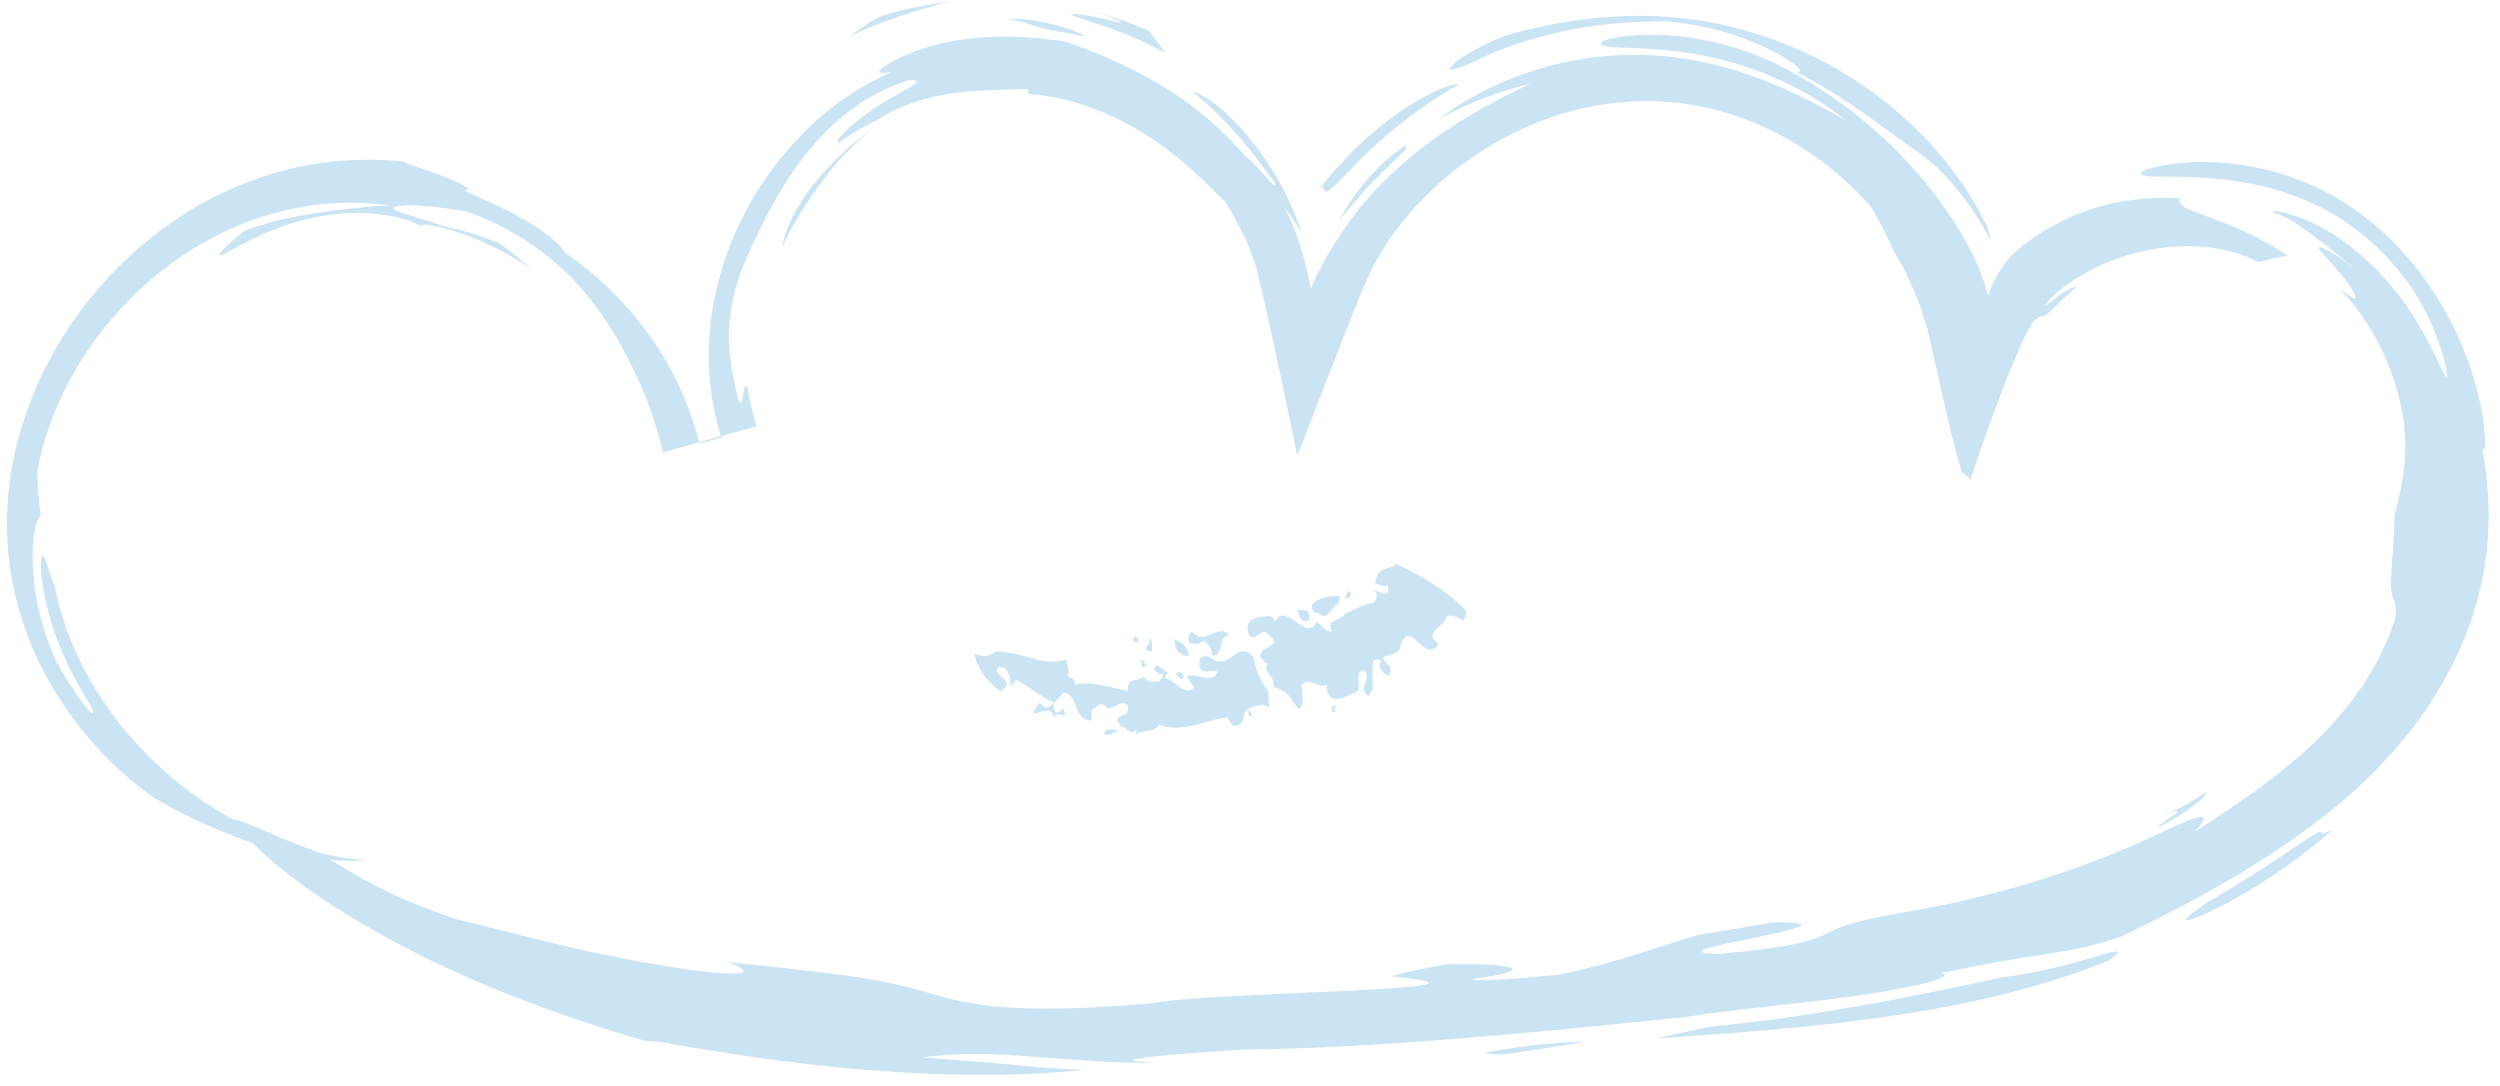 <svg width="99" height="43" viewBox="0 0 99 43" fill="none" xmlns="http://www.w3.org/2000/svg">
<g opacity="0.3">
<path d="M87.394 35.74C87.626 35.597 87.881 35.462 88.136 35.304C88.398 35.146 88.668 34.981 88.939 34.816C89.209 34.643 89.478 34.47 89.741 34.304C90.003 34.139 90.251 33.959 90.483 33.808C91.413 33.185 92.066 32.726 91.916 33.042L92.358 32.869C92.178 33.027 91.931 33.245 91.623 33.485C91.473 33.605 91.308 33.733 91.136 33.869C90.963 34.004 90.776 34.132 90.588 34.267C89.831 34.823 88.946 35.349 88.211 35.755C87.836 35.943 87.499 36.108 87.228 36.236C86.951 36.349 86.749 36.424 86.636 36.439C86.531 36.454 86.516 36.424 86.636 36.311C86.756 36.191 87.004 36.026 87.394 35.74Z" fill="#4CA4DB"/>
<path d="M86.021 32.17L85.421 32.425C85.714 32.298 86.089 32.132 86.426 31.937C86.599 31.839 86.771 31.741 86.929 31.651C87.086 31.553 87.229 31.456 87.356 31.373C87.476 31.456 86.561 32.26 85.376 32.794C85.586 32.576 86.674 31.959 86.021 32.17Z" fill="#4CA4DB"/>
<path d="M86.381 7.854C86.246 7.96 86.299 8.072 86.494 8.193C86.591 8.253 86.726 8.313 86.884 8.373C87.041 8.441 87.236 8.508 87.446 8.584C88.286 8.899 89.494 9.358 90.589 10.132C90.394 10.154 90.191 10.2 90.004 10.237C89.816 10.282 89.621 10.335 89.441 10.387C89.036 10.162 88.474 9.959 87.806 9.846C87.146 9.726 86.374 9.719 85.594 9.816C85.399 9.839 85.204 9.876 85.001 9.914C84.806 9.959 84.604 9.997 84.416 10.057C84.026 10.162 83.644 10.305 83.276 10.463C82.909 10.628 82.564 10.816 82.234 11.019C82.151 11.071 82.076 11.124 81.994 11.177C81.919 11.229 81.836 11.282 81.761 11.342C81.686 11.402 81.611 11.455 81.544 11.507C81.514 11.522 81.454 11.59 81.394 11.643L81.221 11.8C81.056 11.981 80.989 12.056 80.989 12.094C80.989 12.109 81.004 12.094 81.034 12.079C81.064 12.064 81.109 12.034 81.161 11.996C81.266 11.921 81.416 11.8 81.574 11.673C81.596 11.65 81.604 11.65 81.619 11.643L81.656 11.62L81.731 11.575C81.784 11.545 81.836 11.515 81.881 11.485C82.076 11.38 82.234 11.312 82.204 11.372C82.189 11.402 82.121 11.462 82.001 11.568C81.941 11.62 81.866 11.688 81.776 11.771C81.761 11.778 81.754 11.793 81.739 11.8C81.731 11.808 81.731 11.808 81.716 11.816L81.679 11.853C81.634 11.898 81.581 11.951 81.536 11.996C81.439 12.094 81.326 12.206 81.206 12.319C81.191 12.327 81.176 12.342 81.161 12.349C81.146 12.357 81.139 12.372 81.124 12.387C81.101 12.409 81.079 12.424 81.056 12.439C81.019 12.47 80.981 12.492 80.959 12.5C80.899 12.522 80.861 12.522 80.809 12.537C80.756 12.552 80.696 12.582 80.606 12.657C80.509 12.71 80.396 12.935 80.216 13.244C80.156 13.379 80.096 13.507 80.036 13.634C79.976 13.777 79.916 13.92 79.856 14.055C79.736 14.341 79.631 14.604 79.526 14.852C79.309 15.408 79.114 15.905 78.941 16.386C78.761 16.874 78.604 17.325 78.446 17.768C78.296 18.204 78.161 18.61 78.026 19.016C77.989 18.971 77.951 18.911 77.921 18.873C77.899 18.866 77.869 18.851 77.846 18.828C77.816 18.813 77.794 18.791 77.764 18.761C77.749 18.746 77.734 18.731 77.719 18.716L77.696 18.686C77.696 18.686 77.696 18.678 77.689 18.678L77.681 18.663L77.666 18.625C77.606 18.43 77.539 18.197 77.464 17.911C77.426 17.761 77.381 17.596 77.336 17.423C77.291 17.235 77.239 17.039 77.194 16.829C77.089 16.401 76.969 15.874 76.834 15.281C76.699 14.694 76.549 14.033 76.384 13.289C76.361 13.199 76.339 13.108 76.324 13.011C76.301 12.921 76.271 12.845 76.241 12.763C76.189 12.597 76.129 12.424 76.076 12.244C76.046 12.154 76.016 12.064 75.986 11.973C75.956 11.883 75.911 11.808 75.881 11.725C75.806 11.56 75.731 11.387 75.656 11.207C75.619 11.117 75.581 11.026 75.536 10.936L75.506 10.868L75.461 10.786L75.424 10.711C75.379 10.628 75.334 10.538 75.289 10.448C75.184 10.275 75.086 10.079 74.959 9.884C74.711 9.29 74.412 8.711 74.059 8.155C72.641 6.547 70.789 5.291 68.772 4.6C67.759 4.262 66.717 4.051 65.667 4.014C65.142 3.991 64.617 4.006 64.092 4.059C63.567 4.111 63.049 4.202 62.532 4.322C60.477 4.818 58.557 5.863 56.997 7.253C56.607 7.599 56.239 7.967 55.894 8.358C55.804 8.456 55.729 8.553 55.647 8.651L55.587 8.726L55.557 8.764L55.542 8.779C55.534 8.786 55.534 8.786 55.519 8.809L55.287 9.117L55.054 9.425L54.942 9.583L54.837 9.764L54.409 10.478C53.884 11.545 53.374 12.935 52.834 14.296C52.572 14.965 52.317 15.634 52.054 16.295C51.934 16.604 51.822 16.904 51.702 17.212L51.537 17.648L51.492 17.761L51.469 17.814L51.447 17.859L51.372 18.024C51.162 17.024 50.952 16.025 50.742 15.025C50.509 13.943 50.277 12.868 50.052 11.876L49.887 11.169L49.804 10.816L49.767 10.643C49.752 10.59 49.729 10.545 49.714 10.5L49.512 9.936L49.407 9.658C49.37 9.568 49.34 9.47 49.294 9.395L49.047 8.922L48.919 8.681L48.859 8.561L48.83 8.501L48.784 8.418C48.694 8.275 48.605 8.125 48.514 7.982C48.2 7.704 47.794 7.261 47.269 6.787C46.745 6.306 46.092 5.787 45.365 5.329C44.637 4.863 43.82 4.472 43.017 4.194C42.215 3.916 41.42 3.766 40.737 3.728L40.7 3.518C40.595 3.525 40.497 3.533 40.385 3.533C40.28 3.533 40.167 3.548 40.055 3.548C39.83 3.548 39.59 3.563 39.342 3.563C38.847 3.585 38.322 3.608 37.79 3.683C36.725 3.826 35.607 4.179 34.782 4.728C34.25 4.976 33.725 5.284 33.23 5.637C33.042 5.69 33.185 5.494 33.5 5.179C33.815 4.87 34.317 4.487 34.82 4.164C35.322 3.833 35.84 3.593 36.11 3.412C36.387 3.254 36.425 3.149 35.982 3.179C35.007 3.487 34.16 3.961 33.462 4.532C32.757 5.096 32.18 5.742 31.677 6.411C31.182 7.08 30.762 7.779 30.38 8.508C29.997 9.237 29.652 9.997 29.315 10.808C29.045 11.628 28.947 12.236 28.895 12.71C28.88 12.95 28.857 13.153 28.865 13.334C28.865 13.514 28.872 13.672 28.88 13.822C28.917 14.116 28.94 14.371 29 14.672C29.015 14.747 29.022 14.83 29.037 14.912C29.052 14.995 29.075 15.085 29.09 15.175C29.105 15.273 29.127 15.371 29.15 15.476C29.172 15.581 29.202 15.694 29.232 15.822C29.375 16.062 29.397 15.882 29.42 15.679C29.427 15.574 29.442 15.469 29.465 15.393C29.495 15.318 29.532 15.281 29.6 15.326C29.69 15.905 29.825 16.423 29.96 16.882L26.255 17.911C26.098 17.227 25.902 16.626 25.707 16.085C25.512 15.536 25.287 15.063 25.077 14.612C24.642 13.725 24.207 12.981 23.698 12.274C23.188 11.568 22.595 10.891 21.77 10.215C21.358 9.869 20.878 9.546 20.323 9.222C19.768 8.899 19.123 8.599 18.373 8.343C18.298 8.358 17.908 8.29 17.443 8.223C17.21 8.193 16.955 8.163 16.715 8.148C16.595 8.14 16.475 8.133 16.363 8.133C16.25 8.133 16.145 8.133 16.048 8.14C15.95 8.148 15.868 8.148 15.8 8.155C15.733 8.163 15.673 8.178 15.635 8.193C15.56 8.223 15.553 8.26 15.635 8.313C15.725 8.358 15.913 8.433 16.22 8.523C16.378 8.569 16.558 8.636 16.775 8.696C16.888 8.726 17 8.771 17.128 8.809C17.255 8.854 17.39 8.892 17.525 8.944C18.275 9.102 19.025 9.328 19.753 9.621C20.195 9.929 20.608 10.267 21.005 10.62C20.63 10.38 20.173 10.094 19.678 9.846C19.183 9.598 18.665 9.373 18.193 9.222C17.728 9.057 17.308 8.959 17.038 8.922C16.76 8.877 16.625 8.899 16.7 8.974C16.19 8.651 15.155 8.411 14 8.433C13.423 8.441 12.83 8.523 12.26 8.651C11.69 8.771 11.15 8.967 10.67 9.162C9.71 9.561 9.028 10.012 8.78 10.094C8.66 10.147 8.645 10.102 8.78 9.944C8.848 9.869 8.953 9.764 9.103 9.621C9.178 9.546 9.268 9.478 9.365 9.395C9.463 9.313 9.575 9.215 9.703 9.125C9.883 9.065 10.055 9.004 10.22 8.952C10.385 8.907 10.543 8.854 10.693 8.809C11 8.734 11.278 8.659 11.54 8.614C12.058 8.501 12.5 8.448 12.913 8.381C13.738 8.275 14.435 8.178 15.448 8.133C14.585 8.02 13.73 7.997 12.89 8.072C12.058 8.148 11.24 8.313 10.453 8.561C8.878 9.057 7.438 9.876 6.193 10.891C3.71 12.935 2.008 15.762 1.475 18.678C1.49 19.272 1.528 19.851 1.625 20.414C1.535 20.444 1.453 20.64 1.385 20.963C1.37 21.046 1.348 21.136 1.34 21.234C1.333 21.331 1.318 21.436 1.31 21.549C1.288 21.775 1.288 22.023 1.295 22.301C1.318 22.85 1.378 23.488 1.535 24.15C1.693 24.811 1.925 25.51 2.218 26.172C2.518 26.721 2.893 27.329 3.2 27.743C3.5 28.156 3.718 28.374 3.673 28.171C3.8 28.254 3.463 27.773 3.043 27.014C2.615 26.255 2.165 25.195 1.91 24.233C1.648 23.27 1.588 22.414 1.64 22.128C1.663 21.978 1.708 21.97 1.783 22.143C1.82 22.233 1.858 22.361 1.925 22.541C1.955 22.632 1.993 22.737 2.03 22.85C2.068 22.962 2.12 23.09 2.165 23.233C2.473 24.759 3.103 26.262 3.98 27.6C4.85 28.945 5.96 30.133 7.16 31.08C8.36 32.035 9.665 32.749 10.925 33.237C11.555 33.478 12.178 33.658 12.778 33.801C13.378 33.944 13.948 34.019 14.488 34.087C13.7 34.117 12.973 34.056 12.268 33.944C11.57 33.831 10.903 33.666 10.235 33.455C9.575 33.245 8.915 32.989 8.233 32.688C7.55 32.388 6.838 32.027 6.088 31.591C4.888 30.742 3.808 29.682 2.908 28.472C2.008 27.262 1.295 25.894 0.838 24.428C0.38 22.962 0.2 21.414 0.305 19.866C0.41 18.325 0.808 16.799 1.415 15.378C2.645 12.53 4.745 10.087 7.325 8.456C8.615 7.636 10.033 7.043 11.495 6.682C12.965 6.336 14.48 6.246 15.965 6.389C16.07 6.456 16.333 6.562 16.655 6.659C16.978 6.772 17.36 6.9 17.69 7.035C18.358 7.306 18.823 7.569 18.358 7.531C18.838 7.779 19.76 8.133 20.6 8.606C21.44 9.072 22.175 9.643 22.385 10.012C23.622 10.861 24.762 11.958 25.685 13.236C26.615 14.514 27.32 15.995 27.695 17.566L28.572 17.325C28.1 15.889 27.965 14.334 28.137 12.83C28.302 11.319 28.767 9.861 29.435 8.546C30.102 7.231 30.987 6.058 31.992 5.088C32.99 4.111 34.137 3.375 35.292 2.849C34.737 2.946 34.707 2.856 35.03 2.623C35.352 2.405 36.027 2.059 36.897 1.819C37.76 1.578 38.802 1.443 39.762 1.45C40.722 1.443 41.6 1.571 42.177 1.638C43.205 1.999 44.562 2.533 45.874 3.315C47.194 4.081 48.425 5.134 49.302 6.171C49.37 6.208 49.489 6.321 49.632 6.456C49.767 6.599 49.917 6.772 50.059 6.922C50.322 7.238 50.547 7.479 50.502 7.261C49.902 6.419 49.459 5.885 49.002 5.344C48.529 4.818 48.042 4.284 47.202 3.63C47.682 3.705 48.627 4.412 49.534 5.539C49.759 5.825 49.992 6.126 50.202 6.456C50.254 6.539 50.307 6.622 50.367 6.704C50.419 6.787 50.472 6.877 50.517 6.96C50.569 7.043 50.622 7.133 50.674 7.216C50.712 7.283 50.749 7.351 50.779 7.418C51.079 7.99 51.364 8.644 51.574 9.268C51.484 9.117 51.379 8.959 51.267 8.786C51.147 8.621 51.027 8.433 50.877 8.245C51.334 9.117 51.672 10.139 51.874 11.305L51.897 11.41L51.904 11.44C51.904 11.44 51.904 11.455 51.904 11.447L51.912 11.44L51.927 11.395L51.994 11.229C52.047 11.117 52.084 11.004 52.144 10.899L52.309 10.575C52.369 10.47 52.429 10.357 52.489 10.245C52.744 9.801 53.037 9.335 53.367 8.869C53.524 8.629 53.712 8.411 53.892 8.178C54.079 7.96 54.274 7.719 54.454 7.539C54.822 7.148 55.212 6.78 55.609 6.434C56.404 5.742 57.252 5.149 58.099 4.637C58.947 4.126 59.794 3.69 60.619 3.315C59.367 3.608 58.129 4.081 56.959 4.72C58.122 3.856 59.509 3.149 61.002 2.713C62.487 2.27 64.069 2.097 65.584 2.202C67.099 2.3 68.531 2.668 69.791 3.157C71.052 3.645 72.154 4.232 73.099 4.765C72.912 4.607 72.701 4.465 72.491 4.307C72.274 4.164 72.049 4.006 71.817 3.871C71.344 3.585 70.834 3.322 70.302 3.089C69.244 2.623 68.104 2.3 67.062 2.127C66.019 1.954 65.097 1.917 64.437 1.894C64.107 1.879 63.844 1.871 63.664 1.841C63.484 1.819 63.387 1.766 63.394 1.699C63.417 1.661 63.514 1.616 63.664 1.563C63.814 1.518 64.024 1.481 64.279 1.443C64.789 1.383 65.479 1.353 66.229 1.413C66.979 1.473 67.782 1.623 68.517 1.834C69.252 2.044 69.919 2.322 70.414 2.57C71.689 3.209 72.829 3.968 73.841 4.818C74.351 5.239 74.832 5.682 75.274 6.141C75.716 6.599 76.144 7.08 76.526 7.576C76.909 8.072 77.269 8.591 77.591 9.117C77.666 9.245 77.741 9.38 77.816 9.508C77.861 9.583 77.906 9.673 77.951 9.749C78.041 9.914 78.124 10.072 78.199 10.237C78.349 10.56 78.469 10.868 78.574 11.177C78.619 11.327 78.664 11.477 78.701 11.628L78.716 11.68L78.724 11.71V11.725L78.731 11.71L78.776 11.583C78.806 11.492 78.836 11.41 78.874 11.327C79.076 10.868 79.331 10.478 79.639 10.147L79.759 10.027C79.796 9.989 79.834 9.952 79.886 9.906L80.029 9.786L80.066 9.756C80.074 9.749 80.104 9.726 80.126 9.711L80.261 9.613L80.524 9.418L80.801 9.237C80.981 9.117 81.176 9.012 81.364 8.907C82.129 8.486 82.946 8.2 83.786 8.02C84.656 7.862 85.519 7.794 86.381 7.854Z" fill="#4CA4DB"/>
<path d="M78.829 9.553C78.784 9.433 78.731 9.328 78.679 9.237C78.664 9.215 78.649 9.192 78.641 9.17L78.619 9.14L78.611 9.125L78.604 9.117C78.559 9.034 78.514 8.959 78.469 8.877C78.424 8.794 78.379 8.719 78.326 8.644C77.951 8.05 77.606 7.614 77.314 7.268C76.714 6.584 76.294 6.276 75.896 5.983C75.484 5.697 75.094 5.412 74.419 4.923C74.254 4.803 74.066 4.667 73.856 4.517C73.639 4.374 73.414 4.201 73.144 4.029C72.611 3.675 71.951 3.262 71.096 2.833C71.344 2.871 71.336 2.781 71.126 2.608C71.021 2.518 70.879 2.413 70.684 2.3C70.586 2.24 70.481 2.18 70.369 2.112C70.256 2.052 70.129 1.992 69.994 1.924C69.469 1.668 68.809 1.405 68.104 1.217C67.406 1.022 66.664 0.902 65.989 0.842C64.684 0.834 63.274 0.947 61.932 1.233C61.264 1.375 60.612 1.556 60.004 1.759C59.397 1.969 58.834 2.21 58.332 2.458C57.634 2.773 57.297 2.856 57.454 2.646C57.529 2.54 57.739 2.375 58.107 2.142C58.474 1.924 58.999 1.638 59.727 1.375C60.649 1.12 61.609 0.909 62.599 0.782C63.596 0.654 64.624 0.594 65.666 0.646C66.709 0.699 67.766 0.849 68.786 1.12C69.814 1.39 70.811 1.751 71.764 2.217C72.716 2.683 73.616 3.232 74.441 3.863C75.266 4.495 76.024 5.201 76.691 5.968C77.359 6.735 77.929 7.554 78.394 8.403C78.514 8.614 78.619 8.832 78.724 9.042C78.716 9.042 78.724 9.05 78.724 9.065L78.731 9.102L78.746 9.177C78.791 9.283 78.814 9.403 78.829 9.553Z" fill="#4CA4DB"/>
<path d="M57.792 3.322C57.244 3.638 56.532 4.089 55.804 4.637C55.077 5.186 54.334 5.832 53.697 6.486C53.547 6.644 53.397 6.802 53.254 6.952C53.179 7.028 53.104 7.103 53.029 7.178C52.894 7.306 52.789 7.411 52.699 7.479C52.527 7.621 52.444 7.621 52.422 7.479C52.362 7.539 52.414 7.035 52.257 7.509C52.317 7.433 52.422 7.261 52.587 7.05C52.677 6.945 52.759 6.84 52.902 6.697C53.059 6.524 53.217 6.351 53.382 6.178C53.569 5.99 53.757 5.795 53.952 5.622C54.724 4.9 55.542 4.314 56.247 3.916C56.952 3.525 57.522 3.322 57.792 3.322Z" fill="#4CA4DB"/>
<path d="M55.602 5.795C55.88 5.757 55.505 6.095 55.032 6.539C54.912 6.652 54.785 6.764 54.665 6.892C54.545 7.012 54.417 7.133 54.312 7.253C54.2 7.373 54.095 7.486 54.012 7.576C53.93 7.674 53.862 7.749 53.817 7.817C53.66 7.975 53.525 8.14 53.39 8.29C53.262 8.448 53.127 8.598 53.015 8.749C53.165 8.478 53.33 8.2 53.51 7.937C53.69 7.666 53.87 7.433 54.125 7.133C54.597 6.577 55.137 6.103 55.602 5.795Z" fill="#4CA4DB"/>
<path d="M43.429 0.939C42.536 0.638 42.319 0.578 42.447 0.556C42.574 0.533 43.047 0.608 43.489 0.699C43.714 0.751 43.924 0.796 44.089 0.834C44.254 0.871 44.367 0.902 44.389 0.887C44.426 0.871 44.111 0.684 43.002 0.36C43.856 0.578 44.697 0.871 45.499 1.232C45.724 1.518 45.941 1.796 46.136 2.089C45.274 1.623 44.367 1.232 43.429 0.939Z" fill="#4CA4DB"/>
<path d="M37.669 0.045C37.534 0.083 37.399 0.113 37.257 0.15C37.122 0.188 36.979 0.233 36.837 0.27C36.552 0.346 36.259 0.443 35.937 0.541C35.299 0.751 34.564 1.007 33.672 1.428C33.814 1.315 33.964 1.21 34.114 1.105C34.264 1 34.414 0.894 34.579 0.797C34.744 0.706 34.924 0.631 35.127 0.564C35.329 0.503 35.554 0.443 35.802 0.383C36.297 0.278 36.897 0.158 37.669 0.045Z" fill="#4CA4DB"/>
<path d="M42.477 1.345C42.267 1.307 42.08 1.277 41.922 1.247C41.764 1.217 41.63 1.202 41.517 1.172C41.285 1.119 41.127 1.082 40.984 1.037C40.842 0.992 40.722 0.939 40.565 0.894C40.407 0.849 40.22 0.804 39.935 0.759C40.017 0.744 40.152 0.744 40.31 0.751C40.475 0.759 40.67 0.774 40.872 0.804C41.082 0.834 41.3 0.864 41.51 0.924C41.727 0.977 41.937 1.022 42.124 1.089C42.507 1.202 42.8 1.33 42.897 1.39C43.002 1.45 42.897 1.45 42.477 1.345Z" fill="#4CA4DB"/>
<path d="M30.98 9.764C31.077 9.103 31.512 8.186 32.224 7.291C32.577 6.84 32.997 6.397 33.455 5.983C33.912 5.57 34.414 5.187 34.932 4.841C34.804 4.931 34.677 5.006 34.564 5.104C34.452 5.194 34.339 5.277 34.234 5.367C34.032 5.547 33.837 5.713 33.664 5.893C33.484 6.066 33.327 6.246 33.169 6.412C33.094 6.502 33.019 6.592 32.944 6.682C32.869 6.773 32.794 6.855 32.727 6.953C32.164 7.69 31.602 8.486 30.98 9.764Z" fill="#4CA4DB"/>
<path d="M62.764 41.257C61.339 41.264 59.689 41.512 58.722 41.7L59.472 41.768C60.567 41.61 61.662 41.437 62.764 41.257Z" fill="#4CA4DB"/>
<path d="M83.486 38.048C84.176 37.559 83.869 37.612 83.036 37.868C82.196 38.116 80.809 38.514 79.324 38.694C75.499 39.529 71.531 40.295 67.789 40.649L65.539 41.122C66.664 41.047 67.992 40.957 69.447 40.837C70.909 40.716 72.499 40.566 74.134 40.341C75.769 40.123 77.434 39.83 79.031 39.446C80.636 39.063 82.159 38.582 83.486 38.048Z" fill="#4CA4DB"/>
<path d="M25.985 41.235C28.4 41.663 31.287 42.122 34.242 42.362C37.205 42.61 40.227 42.648 42.882 42.37C41.652 42.31 41.03 42.257 40.227 42.174C39.432 42.099 38.457 42.024 36.545 41.874C37.992 41.663 39.462 41.731 41.007 41.851C42.552 41.956 44.164 42.129 45.889 42.084C44.487 42.047 44.704 41.949 45.574 41.851C46.444 41.753 47.952 41.641 49.144 41.565C51.402 41.55 54.319 41.4 57.432 41.152C60.544 40.911 63.844 40.573 66.889 40.258C68.186 40.017 71.006 39.784 73.354 39.453C75.701 39.13 77.554 38.687 76.871 38.529C78.731 38.145 79.804 37.965 80.771 37.822C81.011 37.785 81.244 37.747 81.484 37.709C81.724 37.672 81.964 37.634 82.219 37.574C82.474 37.522 82.744 37.462 83.029 37.386C83.321 37.304 83.629 37.213 83.974 37.101C84.956 36.627 85.901 36.154 86.816 35.665C87.049 35.545 87.266 35.417 87.491 35.289L87.829 35.101L88.159 34.906C88.376 34.778 88.601 34.65 88.819 34.523C89.036 34.387 89.246 34.252 89.463 34.117C89.681 33.989 89.891 33.846 90.101 33.703C90.311 33.56 90.521 33.425 90.731 33.282C91.144 32.982 91.556 32.696 91.954 32.38C92.148 32.223 92.358 32.072 92.546 31.907L93.123 31.411C93.318 31.245 93.498 31.058 93.686 30.885C93.873 30.704 94.061 30.531 94.233 30.336C94.413 30.148 94.586 29.953 94.766 29.765C94.938 29.569 95.103 29.359 95.276 29.156L95.531 28.848L95.763 28.524C95.921 28.306 96.078 28.089 96.228 27.863C96.513 27.405 96.813 26.946 97.053 26.442C97.308 25.961 97.548 25.428 97.751 24.887C98.538 22.722 98.801 20.256 98.283 17.761C98.388 17.904 98.426 17.701 98.403 17.28C98.381 16.859 98.291 16.22 98.111 15.514C97.931 14.807 97.661 14.025 97.338 13.326C97.023 12.627 96.656 12.004 96.378 11.568C96.063 11.094 95.673 10.553 95.178 10.012C94.691 9.47 94.106 8.922 93.446 8.441C92.756 7.93 91.991 7.509 91.219 7.193C90.439 6.877 89.651 6.674 88.916 6.554C88.174 6.434 87.491 6.404 86.899 6.419C86.306 6.449 85.811 6.509 85.451 6.592C85.091 6.667 84.866 6.757 84.799 6.832C84.739 6.907 84.836 6.953 85.129 6.99C85.879 6.998 86.794 6.983 87.829 7.088C88.091 7.103 88.353 7.155 88.624 7.186C88.894 7.238 89.171 7.276 89.456 7.343C90.019 7.464 90.596 7.644 91.174 7.877C91.466 7.99 91.743 8.133 92.028 8.275C92.306 8.433 92.591 8.584 92.853 8.771C93.386 9.132 93.874 9.523 94.316 9.974C94.758 10.418 95.156 10.891 95.493 11.395C95.831 11.898 96.108 12.409 96.326 12.921C96.701 13.807 96.828 14.379 96.881 14.672C96.926 14.973 96.896 14.995 96.798 14.83C96.611 14.499 96.168 13.379 95.351 12.191C94.946 11.598 94.443 10.996 93.896 10.47C93.341 9.937 92.749 9.486 92.163 9.14C91.586 8.794 91.046 8.591 90.648 8.471C90.251 8.366 90.004 8.336 89.959 8.403C90.469 8.531 90.829 8.764 91.376 9.162C91.653 9.358 91.968 9.606 92.373 9.921C92.763 10.245 93.243 10.636 93.806 11.184C93.213 10.598 92.749 10.252 92.418 10.057C92.088 9.854 91.909 9.786 91.849 9.786C91.781 9.786 91.834 9.869 91.939 9.997C91.991 10.057 92.066 10.132 92.141 10.215C92.216 10.297 92.306 10.395 92.388 10.493C92.741 10.891 93.123 11.372 93.236 11.643C93.296 11.771 93.303 11.846 93.221 11.816C93.176 11.801 93.116 11.763 93.026 11.703C92.936 11.635 92.816 11.545 92.658 11.432C93.251 12.056 93.671 12.672 93.993 13.236C94.316 13.8 94.533 14.303 94.698 14.755C94.863 15.206 94.976 15.596 95.051 15.942C95.133 16.288 95.178 16.596 95.208 16.874C95.268 17.43 95.261 17.896 95.208 18.422C95.156 18.949 95.058 19.55 94.833 20.362C94.811 21.331 94.736 21.993 94.706 22.466C94.691 22.699 94.683 22.887 94.676 23.038C94.676 23.188 94.691 23.308 94.698 23.413C94.758 23.812 94.946 23.879 94.863 24.481C94.511 25.526 94.031 26.488 93.446 27.314C92.861 28.149 92.201 28.885 91.504 29.539C90.086 30.847 88.556 31.877 86.928 32.929C87.439 32.358 87.319 32.253 86.809 32.433C86.681 32.478 86.531 32.546 86.359 32.621C86.178 32.696 85.984 32.786 85.766 32.884C85.549 32.989 85.309 33.094 85.054 33.207C84.926 33.267 84.799 33.328 84.664 33.388C84.529 33.448 84.386 33.508 84.244 33.568C83.096 34.064 81.701 34.575 80.291 34.996C78.881 35.417 77.471 35.748 76.339 35.958C74.876 36.221 74.006 36.379 73.451 36.537C72.896 36.687 72.641 36.815 72.379 36.95C71.854 37.206 71.284 37.484 68.059 37.777C66.431 37.725 68.059 37.424 69.536 37.123C71.021 36.815 72.356 36.507 70.241 36.522C69.266 36.687 68.291 36.853 67.309 37.011C65.449 37.544 63.979 38.138 61.737 38.596C60.387 38.724 58.362 38.905 58.294 38.777C60.934 38.409 60.087 38.145 57.297 38.183C56.014 38.424 55.692 38.484 55.084 38.664C56.464 38.807 56.794 38.897 56.457 38.987C56.119 39.078 55.114 39.138 53.817 39.213C52.519 39.273 50.929 39.341 49.429 39.416C47.929 39.491 46.512 39.574 45.552 39.731C44.855 39.799 44.217 39.837 43.639 39.874C43.062 39.912 42.537 39.927 42.065 39.934C41.112 39.957 40.362 39.927 39.74 39.882C39.117 39.837 38.622 39.761 38.202 39.679C37.775 39.596 37.422 39.506 37.062 39.401C36.35 39.19 35.652 38.987 34.452 38.777C33.252 38.574 31.55 38.386 28.85 38.1C29.645 38.424 29.6 38.551 29.015 38.551C28.43 38.559 27.32 38.424 25.992 38.198C25.332 38.078 24.62 37.958 23.9 37.8C23.54 37.725 23.172 37.649 22.812 37.567C22.452 37.484 22.092 37.394 21.747 37.311C20.345 36.98 19.055 36.627 18.177 36.432C17.45 36.206 16.858 35.958 16.332 35.755C15.807 35.545 15.373 35.327 14.96 35.116C14.548 34.906 14.165 34.703 13.783 34.47C13.393 34.237 12.995 34.004 12.538 33.726C12.343 33.658 12.058 33.553 11.743 33.425C11.428 33.297 11.068 33.162 10.738 33.012C10.07 32.719 9.448 32.456 9.253 32.448C9.748 33.312 11.435 34.868 14.225 36.507C14.578 36.71 14.938 36.92 15.32 37.138C15.703 37.341 16.1 37.544 16.512 37.762C16.925 37.98 17.352 38.175 17.802 38.379C18.245 38.581 18.703 38.799 19.183 38.987C19.655 39.183 20.142 39.393 20.645 39.581C21.147 39.769 21.665 39.957 22.19 40.152C22.722 40.333 23.262 40.513 23.81 40.694C24.365 40.874 24.927 41.032 25.497 41.205C25.767 41.242 25.992 41.257 25.985 41.235Z" fill="#4CA4DB"/>
<path d="M51.837 24.541C51.785 24.602 51.694 24.617 51.612 24.587C51.529 24.549 51.455 24.466 51.44 24.331L51.372 24.173C51.485 24.181 51.927 24.03 51.837 24.541Z" fill="#4CA4DB"/>
<path d="M52.887 28.18L52.962 28.225C52.887 28.18 52.797 28.18 52.745 28.195C52.7 28.067 52.767 27.901 52.887 27.924C52.895 28.037 52.789 28.074 52.887 28.18Z" fill="#4CA4DB"/>
<path d="M49.662 26.044C49.685 26.458 49.94 27.022 50.225 27.367L50.255 28.051C50.142 27.901 50.007 27.893 49.872 27.924C49.737 27.946 49.587 28.014 49.452 28.036C49.362 28.187 49.73 28.232 49.482 28.405C49.437 28.307 49.437 28.134 49.377 28.081C49.16 28.292 49.347 28.803 48.807 28.728L48.605 28.42C48.155 28.45 47.705 28.615 47.247 28.728C46.79 28.818 46.325 28.871 45.897 28.698C45.725 29.029 45.282 28.886 44.99 29.074L45.005 28.871C44.817 29.201 44.592 28.758 44.397 28.773L44.247 28.555C44.225 28.217 44.75 28.465 44.66 27.946C44.345 27.608 44 28.322 43.745 27.924C43.467 27.788 43.46 28.036 43.25 28.104C43.167 28.299 43.272 28.314 43.212 28.54C42.5 28.525 42.695 27.465 42.11 27.427C42.05 27.585 41.472 27.871 41.847 28.232C41.937 28.187 42.02 28.134 42.11 28.074L42.2 28.329C42.117 28.314 41.997 28.292 41.907 28.292C41.81 28.292 41.727 28.322 41.72 28.442C41.712 28.044 41.39 28.134 41.157 28.209C40.925 28.277 40.79 28.322 41.18 27.826C41.397 28.089 41.495 28.074 41.75 27.826C41.457 27.706 41.195 27.525 40.947 27.367C40.707 27.202 40.482 27.022 40.242 26.931L39.98 27.202C40.085 26.879 39.935 26.586 39.748 26.42C39.627 26.443 39.515 26.368 39.477 26.533C39.417 26.616 39.605 26.744 39.74 26.879C39.875 27.014 39.95 27.18 39.627 27.382C39.568 27.337 39.5 27.292 39.44 27.247C39.38 27.195 39.32 27.142 39.267 27.089C39.155 26.977 39.05 26.856 38.96 26.729C38.773 26.473 38.638 26.195 38.585 25.902C38.855 25.939 38.998 26.105 39.432 25.804C39.56 25.797 39.68 25.804 39.8 25.826C39.92 25.842 40.032 25.864 40.152 25.887C40.385 25.932 40.61 25.999 40.835 26.059C40.947 26.09 41.06 26.12 41.172 26.15C41.285 26.172 41.405 26.187 41.517 26.195C41.75 26.21 41.99 26.195 42.23 26.12C42.2 26.353 42.402 26.503 42.275 26.721C42.312 26.909 42.582 26.774 42.56 27.112C42.747 27.067 42.935 27.052 43.122 27.067C43.31 27.074 43.49 27.119 43.67 27.142C44.03 27.209 44.375 27.315 44.682 27.375C44.63 27.059 44.735 26.984 44.877 26.947C45.02 26.901 45.192 26.909 45.29 26.796C45.425 27.067 45.71 26.977 45.912 26.984C45.942 26.886 46.07 26.856 46.047 26.683C45.897 26.744 45.852 26.608 45.702 26.541C45.747 26.323 45.822 26.33 45.92 26.405C45.965 26.443 46.017 26.488 46.077 26.533C46.13 26.571 46.19 26.608 46.242 26.616L46.115 26.856C46.302 26.864 46.505 27.059 46.707 27.202C46.91 27.345 47.12 27.427 47.285 27.217C47.187 27.074 47.082 26.931 46.992 26.789C47.097 26.744 47.21 26.751 47.322 26.759C47.435 26.774 47.547 26.804 47.66 26.826C47.885 26.871 48.095 26.871 48.23 26.608C47.945 26.465 47.495 26.819 47.487 26.247C47.495 25.939 47.802 25.939 47.96 26.059C48.125 26.195 48.282 26.217 48.432 26.187C48.575 26.15 48.71 26.059 48.837 25.977C49.085 25.781 49.317 25.661 49.662 26.044Z" fill="#4CA4DB"/>
<path d="M48.679 25.151C48.184 25.241 48.499 26.007 47.989 25.962C48.035 25.654 47.779 25.406 47.614 25.391C47.465 25.571 47.27 25.474 47.127 25.474C47.029 25.406 47.044 25.038 47.224 25.03C47.457 25.323 47.712 25.218 47.959 25.113C48.08 25.06 48.2 25.008 48.319 25C48.447 24.985 48.559 25.023 48.679 25.151Z" fill="#4CA4DB"/>
<path d="M47.082 25.984C46.917 26.022 46.527 25.841 46.527 25.435C46.505 25.405 46.55 25.195 46.46 25.27C46.595 25.398 47.015 25.443 47.082 25.984Z" fill="#4CA4DB"/>
<path d="M46.858 26.736C46.888 27.036 46.708 26.811 46.663 26.811L46.558 26.683C46.663 26.608 46.783 26.57 46.858 26.736Z" fill="#4CA4DB"/>
<path d="M45.44 25.774C45.215 25.631 45.717 25.405 45.44 25.338L45.605 25.308L45.627 25.781L45.44 25.774Z" fill="#4CA4DB"/>
<path d="M45.117 25.331C45.042 25.428 44.967 25.466 44.862 25.353L44.945 25.188C44.99 25.128 45.02 25.331 45.117 25.331Z" fill="#4CA4DB"/>
<path d="M45.327 26.412C45.2 26.51 45.237 26.277 45.17 26.172C45.23 26.037 45.455 26.382 45.327 26.412Z" fill="#4CA4DB"/>
<path d="M43.707 29.074C43.895 28.72 44.12 28.976 44.382 28.901C44.12 28.976 43.984 29.171 43.707 29.074Z" fill="#4CA4DB"/>
<path d="M53.27 23.67C53.404 23.752 53.465 23.617 53.487 23.497L53.39 23.392L53.27 23.67Z" fill="#4CA4DB"/>
<path d="M51.949 23.948C51.987 24.406 52.084 24.143 52.377 24.399C52.512 24.399 52.617 24.301 52.714 24.181C52.812 24.06 52.894 23.933 53.014 23.895L53.067 23.609C52.902 23.594 52.692 23.602 52.489 23.654C52.272 23.707 52.077 23.79 51.949 23.948Z" fill="#4CA4DB"/>
<path d="M55.272 22.377C55.144 22.459 54.942 22.482 54.777 22.564C54.694 22.602 54.619 22.662 54.559 22.745C54.529 22.79 54.507 22.843 54.492 22.903C54.469 22.963 54.462 23.03 54.454 23.113C54.642 23.128 54.702 23.241 54.964 23.188C55.024 23.489 54.927 23.526 54.792 23.497C54.657 23.459 54.484 23.361 54.387 23.414C54.612 23.444 54.507 23.775 54.372 23.887C54.199 23.887 54.012 23.955 53.824 24.045C53.629 24.12 53.427 24.226 53.239 24.316C53.194 24.451 53.007 24.489 52.857 24.564C52.714 24.631 52.609 24.722 52.744 24.977C52.512 25.105 52.339 24.699 52.122 24.639C52.039 24.842 51.912 24.895 51.769 24.864C51.627 24.834 51.462 24.714 51.297 24.609C50.974 24.391 50.674 24.188 50.479 24.654C50.442 24.316 50.172 24.413 50.052 24.413C49.804 24.436 49.234 24.511 49.452 25.12C49.572 25.323 49.692 25.225 49.819 25.135C49.947 25.045 50.082 24.947 50.254 25.135C50.847 25.721 49.827 25.481 49.909 26.052C49.962 25.939 50.082 26.428 50.269 26.21C50.067 26.383 50.134 26.526 50.247 26.683C50.352 26.834 50.494 26.992 50.404 27.187C50.712 27.307 50.854 27.367 50.974 27.48C51.094 27.593 51.192 27.766 51.417 28.081C51.732 27.878 51.522 27.413 51.552 27.127C51.694 26.947 51.867 26.992 52.047 27.067C52.227 27.134 52.407 27.225 52.534 27.097C52.549 28.029 53.247 27.585 53.607 27.45C53.854 27.398 53.824 27.195 53.794 26.992C53.772 26.796 53.749 26.601 53.997 26.541C54.192 26.691 54.124 26.871 54.064 27.052C54.004 27.232 53.952 27.413 54.192 27.563L54.357 27.3C54.372 26.916 54.319 26.465 54.387 26.172C54.484 26.127 54.627 26.06 54.679 26.187C54.544 26.398 54.732 26.683 55.017 26.774C55.054 26.601 55.062 26.556 55.054 26.413C54.664 26.067 54.762 26.007 54.957 25.954C55.152 25.902 55.459 25.849 55.467 25.533C55.677 25 55.894 25.188 56.149 25.421C56.404 25.654 56.689 25.924 56.967 25.518C56.637 25.225 56.712 25.06 56.862 24.917C57.019 24.774 57.252 24.624 57.282 24.421C57.492 24.308 57.687 24.451 57.979 24.571C57.979 24.459 58.107 24.316 58.039 24.173C57.657 23.759 57.199 23.414 56.727 23.113C56.247 22.805 55.759 22.557 55.264 22.316C55.257 22.331 55.257 22.361 55.272 22.377Z" fill="#4CA4DB"/>
</g>
</svg>
